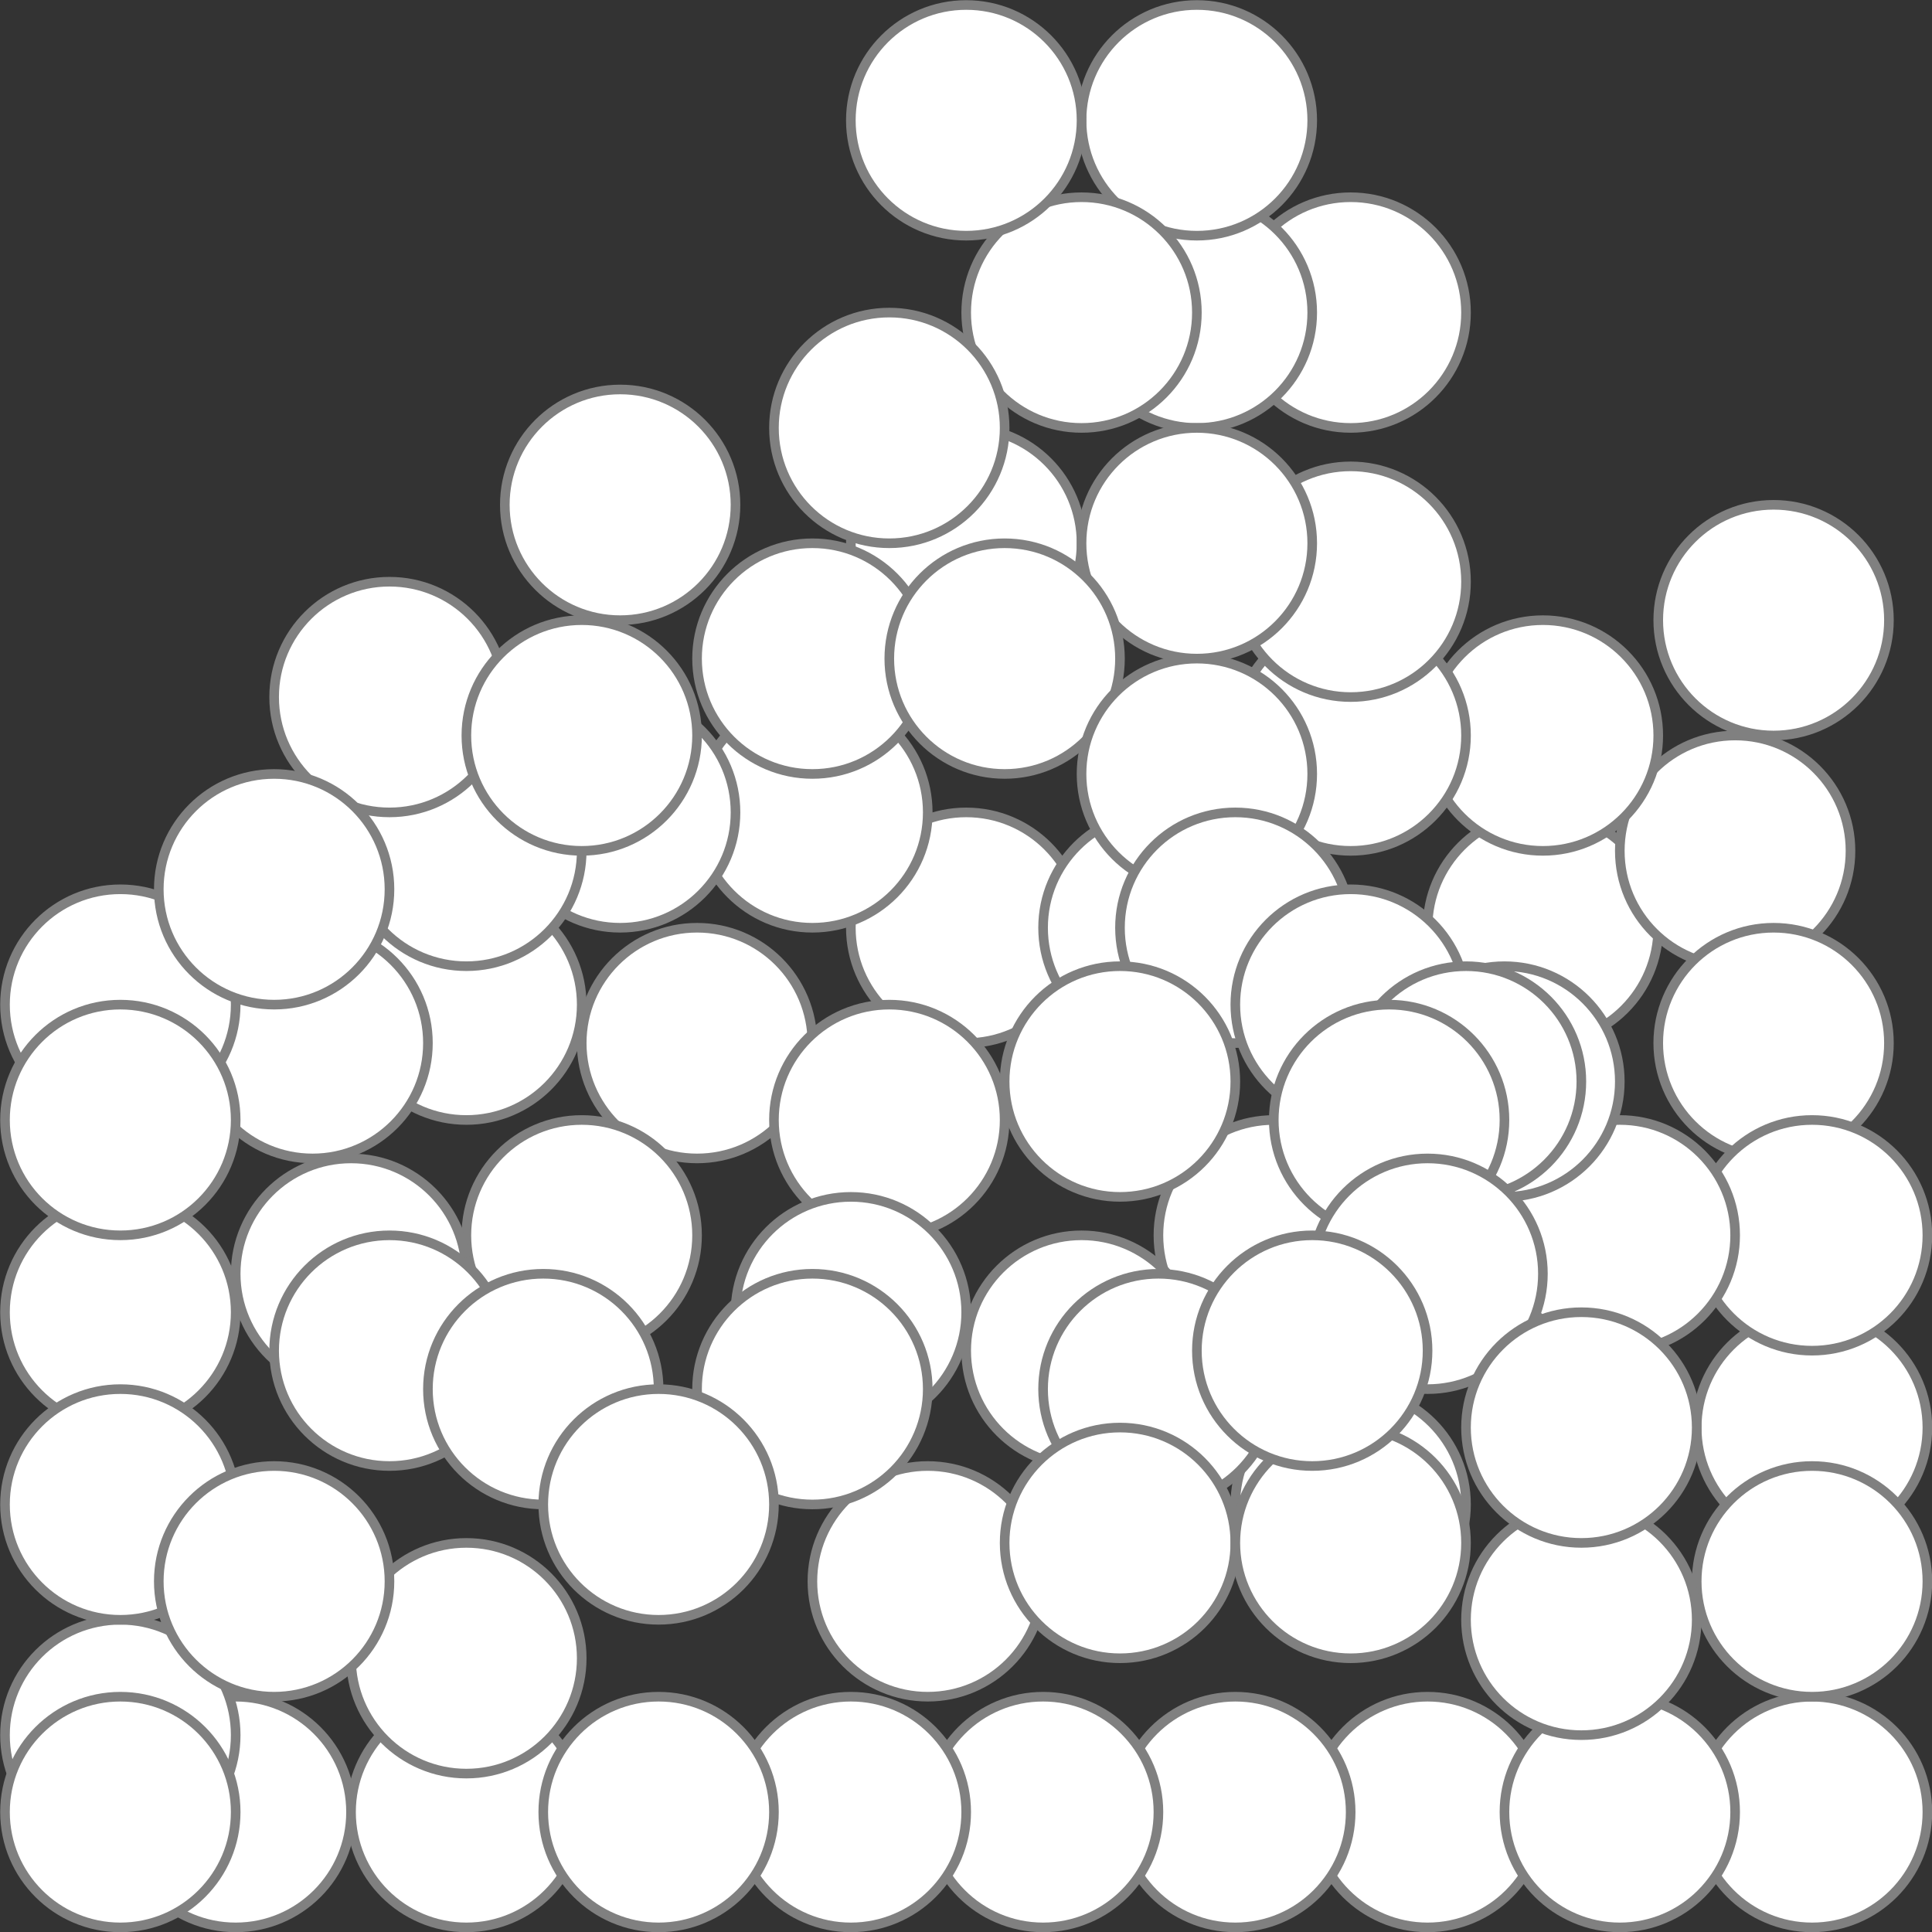 <svg xmlns="http://www.w3.org/2000/svg" viewBox="0 0 50.25 50.25"><rect x="0" y="0" width="50.25" height="50.25" fill="#333333" stroke="none"/><defs><style>.cls-1{fill:#fff;stroke:gray;stroke-miterlimit:10;stroke-width:0.25px;}</style></defs><title>steel-icon</title><g id="Layer_2" data-name="Layer 2"><g id="Section_C" data-name="Section C"><circle class="cls-1" cx="25.13" cy="14.13" r="3"/><circle class="cls-1" cx="18.13" cy="27.13" r="3"/><circle class="cls-1" cx="25.13" cy="24.13" r="3"/><circle class="cls-1" cx="21.13" cy="21.13" r="3"/><circle class="cls-1" cx="30.13" cy="24.13" r="3"/><circle class="cls-1" cx="21.13" cy="17.13" r="3"/><circle class="cls-1" cx="35.13" cy="8.13" r="3"/><circle class="cls-1" cx="46.13" cy="16.13" r="3"/><circle class="cls-1" cx="40.13" cy="24.13" r="3"/><circle class="cls-1" cx="45.13" cy="22.13" r="3"/><circle class="cls-1" cx="40.13" cy="19.13" r="3"/><circle class="cls-1" cx="35.13" cy="19.13" r="3"/><circle class="cls-1" cx="35.13" cy="15.13" r="3"/><circle class="cls-1" cx="31.13" cy="8.13" r="3"/><circle class="cls-1" cx="31.13" cy="3.13" r="3"/><circle class="cls-1" cx="28.13" cy="8.13" r="3"/><circle class="cls-1" cx="31.13" cy="14.13" r="3"/><circle class="cls-1" cx="26.13" cy="17.13" r="3"/><circle class="cls-1" cx="31.13" cy="20.13" r="3"/><circle class="cls-1" cx="15.13" cy="32.13" r="3"/><circle class="cls-1" cx="3.13" cy="34.13" r="3"/><circle class="cls-1" cx="32.13" cy="24.13" r="3"/><circle class="cls-1" cx="23.13" cy="29.13" r="3"/><circle class="cls-1" cx="16.13" cy="21.13" r="3"/><circle class="cls-1" cx="12.13" cy="26.13" r="3"/><circle class="cls-1" cx="12.13" cy="22.13" r="3"/><circle class="cls-1" cx="10.13" cy="18.13" r="3"/><circle class="cls-1" cx="33.13" cy="32.13" r="3"/><circle class="cls-1" cx="15.13" cy="19.13" r="3"/><circle class="cls-1" cx="8.13" cy="27.13" r="3"/><circle class="cls-1" cx="6.13" cy="47.13" r="3"/><circle class="cls-1" cx="28.13" cy="35.13" r="3"/><circle class="cls-1" cx="9.13" cy="33.13" r="3"/><circle class="cls-1" cx="23.13" cy="11.13" r="3"/><circle class="cls-1" cx="25.13" cy="3.13" r="3"/><circle class="cls-1" cx="46.13" cy="27.13" r="3"/><circle class="cls-1" cx="35.13" cy="26.13" r="3"/><circle class="cls-1" cx="29.13" cy="28.13" r="3"/><circle class="cls-1" cx="16.13" cy="13.13" r="3"/><circle class="cls-1" cx="3.13" cy="26.13" r="3"/><circle class="cls-1" cx="7.13" cy="23.13" r="3"/><circle class="cls-1" cx="3.13" cy="29.13" r="3"/><circle class="cls-1" cx="3.13" cy="45.13" r="3"/><circle class="cls-1" cx="3.13" cy="39.13" r="3"/><circle class="cls-1" cx="24.13" cy="41.13" r="3"/><circle class="cls-1" cx="22.13" cy="34.13" r="3"/><circle class="cls-1" cx="12.13" cy="47.13" r="3"/><circle class="cls-1" cx="47.13" cy="37.13" r="3"/><circle class="cls-1" cx="47.13" cy="47.13" r="3"/><circle class="cls-1" cx="47.13" cy="41.13" r="3"/><circle class="cls-1" cx="47.13" cy="32.13" r="3"/><circle class="cls-1" cx="37.13" cy="47.13" r="3"/><circle class="cls-1" cx="32.13" cy="47.13" r="3"/><circle class="cls-1" cx="27.13" cy="47.13" r="3"/><circle class="cls-1" cx="22.13" cy="47.13" r="3"/><circle class="cls-1" cx="17.13" cy="47.13" r="3"/><circle class="cls-1" cx="10.13" cy="35.13" r="3"/><circle class="cls-1" cx="3.13" cy="47.13" r="3"/><circle class="cls-1" cx="42.13" cy="47.13" r="3"/><circle class="cls-1" cx="35.13" cy="39.13" r="3"/><circle class="cls-1" cx="42.13" cy="32.13" r="3"/><circle class="cls-1" cx="39.13" cy="28.13" r="3"/><circle class="cls-1" cx="14.13" cy="36.13" r="3"/><circle class="cls-1" cx="38.13" cy="28.13" r="3"/><circle class="cls-1" cx="36.13" cy="29.13" r="3"/><circle class="cls-1" cx="30.13" cy="36.13" r="3"/><circle class="cls-1" cx="12.13" cy="43.13" r="3"/><circle class="cls-1" cx="29.13" cy="40.13" r="3"/><circle class="cls-1" cx="7.13" cy="41.13" r="3"/><circle class="cls-1" cx="21.13" cy="36.13" r="3"/><circle class="cls-1" cx="35.13" cy="40.13" r="3"/><circle class="cls-1" cx="41.13" cy="42.13" r="3"/><circle class="cls-1" cx="37.13" cy="33.13" r="3"/><circle class="cls-1" cx="34.13" cy="35.13" r="3"/><circle class="cls-1" cx="17.13" cy="39.13" r="3"/><circle class="cls-1" cx="41.13" cy="37.13" r="3"/></g></g></svg>